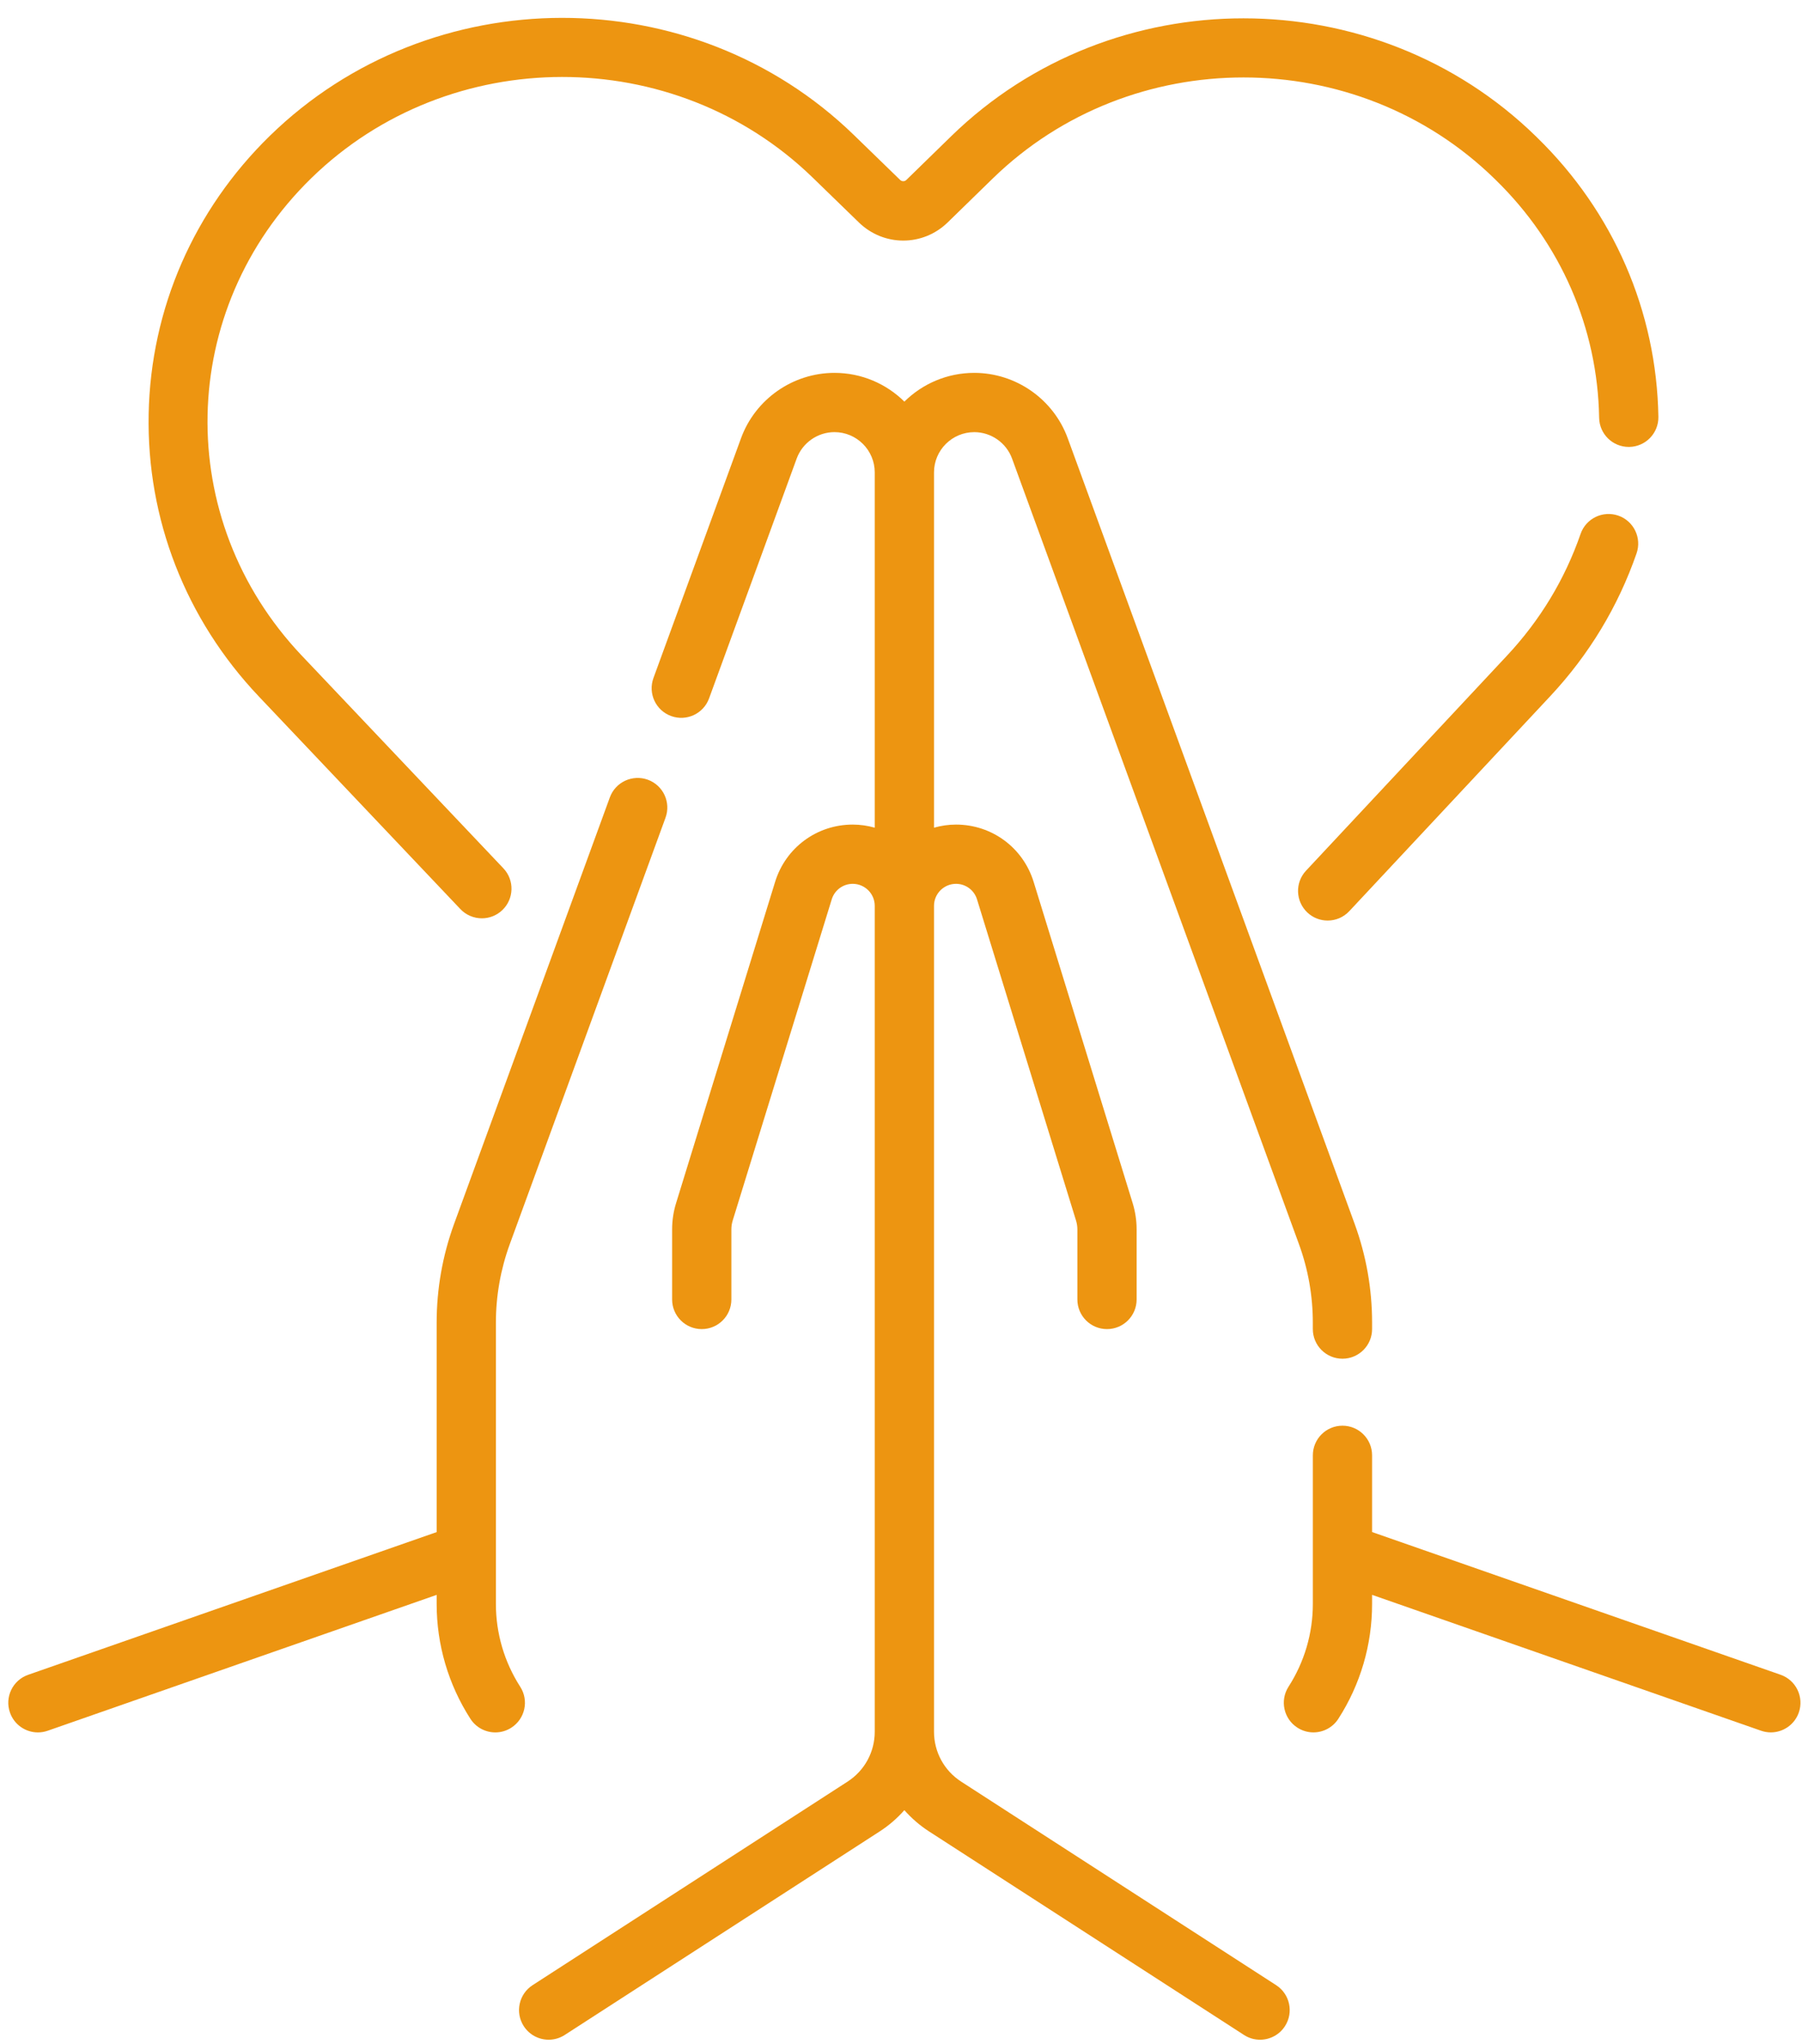 <svg width="82" height="93" viewBox="0 0 82 93" fill="none" xmlns="http://www.w3.org/2000/svg">
<path d="M23.673 76.736C22.949 75.609 22.566 74.306 22.566 72.967V60.176C22.566 58.95 22.78 57.744 23.201 56.591L30.284 37.201C30.54 36.502 30.18 35.728 29.48 35.472C28.782 35.218 28.007 35.577 27.751 36.276L20.668 55.666C20.138 57.116 19.87 58.633 19.87 60.176V69.7L1.281 76.192C0.578 76.437 0.207 77.206 0.453 77.909C0.647 78.465 1.168 78.813 1.726 78.813C1.873 78.813 2.023 78.788 2.17 78.737L19.87 72.556V72.966C19.87 74.824 20.401 76.631 21.405 78.193C21.663 78.594 22.097 78.813 22.541 78.813C22.79 78.813 23.043 78.743 23.268 78.598C23.895 78.196 24.076 77.362 23.673 76.736Z" fill="#ED9511"/>
<path d="M58.072 90.312L43.737 81.051C42.964 80.551 42.502 79.703 42.502 78.781V41.21V41.21C42.502 40.658 42.951 40.209 43.503 40.209C43.944 40.209 44.329 40.493 44.459 40.915L48.965 55.528C49.005 55.658 49.026 55.793 49.026 55.929V59.117C49.026 59.862 49.629 60.465 50.374 60.465C51.118 60.465 51.722 59.862 51.722 59.117V55.929C51.722 55.523 51.661 55.121 51.542 54.734L47.036 40.12C46.555 38.561 45.135 37.513 43.503 37.513C43.155 37.513 42.821 37.564 42.502 37.654V21.491C42.502 20.481 43.324 19.66 44.334 19.66C45.1 19.66 45.791 20.143 46.054 20.863L59.106 56.592C59.527 57.743 59.74 58.95 59.74 60.177V60.463C59.74 61.208 60.344 61.812 61.089 61.812C61.834 61.812 62.437 61.208 62.437 60.463V60.177C62.437 58.633 62.169 57.116 61.639 55.666L48.587 19.937C47.937 18.158 46.228 16.963 44.334 16.963C43.095 16.963 41.972 17.463 41.154 18.271C40.335 17.463 39.212 16.963 37.973 16.963C36.079 16.963 34.37 18.158 33.72 19.937L29.735 30.846C29.48 31.546 29.839 32.32 30.539 32.575C31.238 32.83 32.012 32.471 32.267 31.771L36.253 20.862C36.516 20.143 37.207 19.659 37.973 19.659C38.983 19.659 39.805 20.481 39.805 21.491V37.654C39.486 37.564 39.152 37.513 38.804 37.513C37.172 37.513 35.752 38.561 35.271 40.12L30.765 54.734C30.645 55.121 30.585 55.523 30.585 55.929V59.117C30.585 59.862 31.188 60.465 31.933 60.465C32.678 60.465 33.281 59.862 33.281 59.117V55.929C33.281 55.793 33.301 55.658 33.341 55.528L37.848 40.915C37.978 40.493 38.362 40.209 38.804 40.209C39.356 40.209 39.805 40.658 39.805 41.21V41.21V78.781C39.805 79.703 39.343 80.551 38.569 81.051L24.235 90.312C23.61 90.717 23.43 91.551 23.834 92.177C24.092 92.576 24.525 92.793 24.968 92.793C25.219 92.793 25.472 92.723 25.698 92.577L40.033 83.316C40.456 83.042 40.83 82.716 41.153 82.35C41.477 82.716 41.851 83.042 42.274 83.316L56.608 92.577C56.834 92.724 57.088 92.793 57.339 92.793C57.781 92.793 58.214 92.576 58.472 92.177C58.877 91.551 58.697 90.717 58.072 90.312Z" fill="#ED9511"/>
<path d="M81.026 76.19L62.437 69.698V66.208C62.437 65.463 61.834 64.859 61.089 64.859C60.344 64.859 59.741 65.463 59.741 66.208V72.966C59.741 74.305 59.358 75.608 58.634 76.734C58.232 77.361 58.413 78.195 59.039 78.597C59.265 78.742 59.517 78.812 59.767 78.812C60.211 78.812 60.645 78.593 60.902 78.192C61.907 76.63 62.437 74.823 62.437 72.966V72.555L80.137 78.736C80.284 78.787 80.434 78.812 80.582 78.812C81.139 78.812 81.66 78.463 81.855 77.908C82.1 77.205 81.729 76.436 81.026 76.19Z" fill="#ED9511"/>
<path d="M71.924 24.29C71.21 26.352 70.084 28.215 68.577 29.826L59.431 39.61C58.922 40.154 58.951 41.007 59.495 41.516C59.755 41.759 60.085 41.879 60.415 41.879C60.776 41.879 61.135 41.735 61.4 41.451L70.547 31.668C72.312 29.779 73.633 27.593 74.472 25.173C74.716 24.469 74.343 23.701 73.64 23.457C72.936 23.214 72.168 23.586 71.924 24.29Z" fill="#ED9511"/>
<path d="M20.949 41.357C21.214 41.636 21.571 41.777 21.928 41.777C22.261 41.777 22.594 41.655 22.855 41.407C23.395 40.895 23.418 40.042 22.906 39.502L13.731 29.825C7.848 23.62 8.04 14.078 14.169 8.102C20.452 1.977 30.686 1.967 36.981 8.079L39.083 10.12C40.218 11.222 41.995 11.22 43.127 10.116L45.168 8.127C51.464 1.989 61.708 1.989 68.002 8.126L68.061 8.184C71.027 11.075 72.699 14.919 72.769 19.007C72.781 19.744 73.383 20.332 74.116 20.332C74.124 20.332 74.132 20.332 74.14 20.332C74.885 20.319 75.478 19.706 75.465 18.961C75.383 14.157 73.422 9.644 69.944 6.254L69.885 6.196C62.551 -0.953 50.619 -0.954 43.285 6.196L41.245 8.185C41.166 8.263 41.041 8.263 40.961 8.186L38.859 6.145C31.526 -0.975 19.606 -0.963 12.287 6.172C8.822 9.55 6.861 14.043 6.765 18.824C6.668 23.606 8.448 28.172 11.774 31.68L20.949 41.357Z" fill="#ED9511"/>
</svg>
